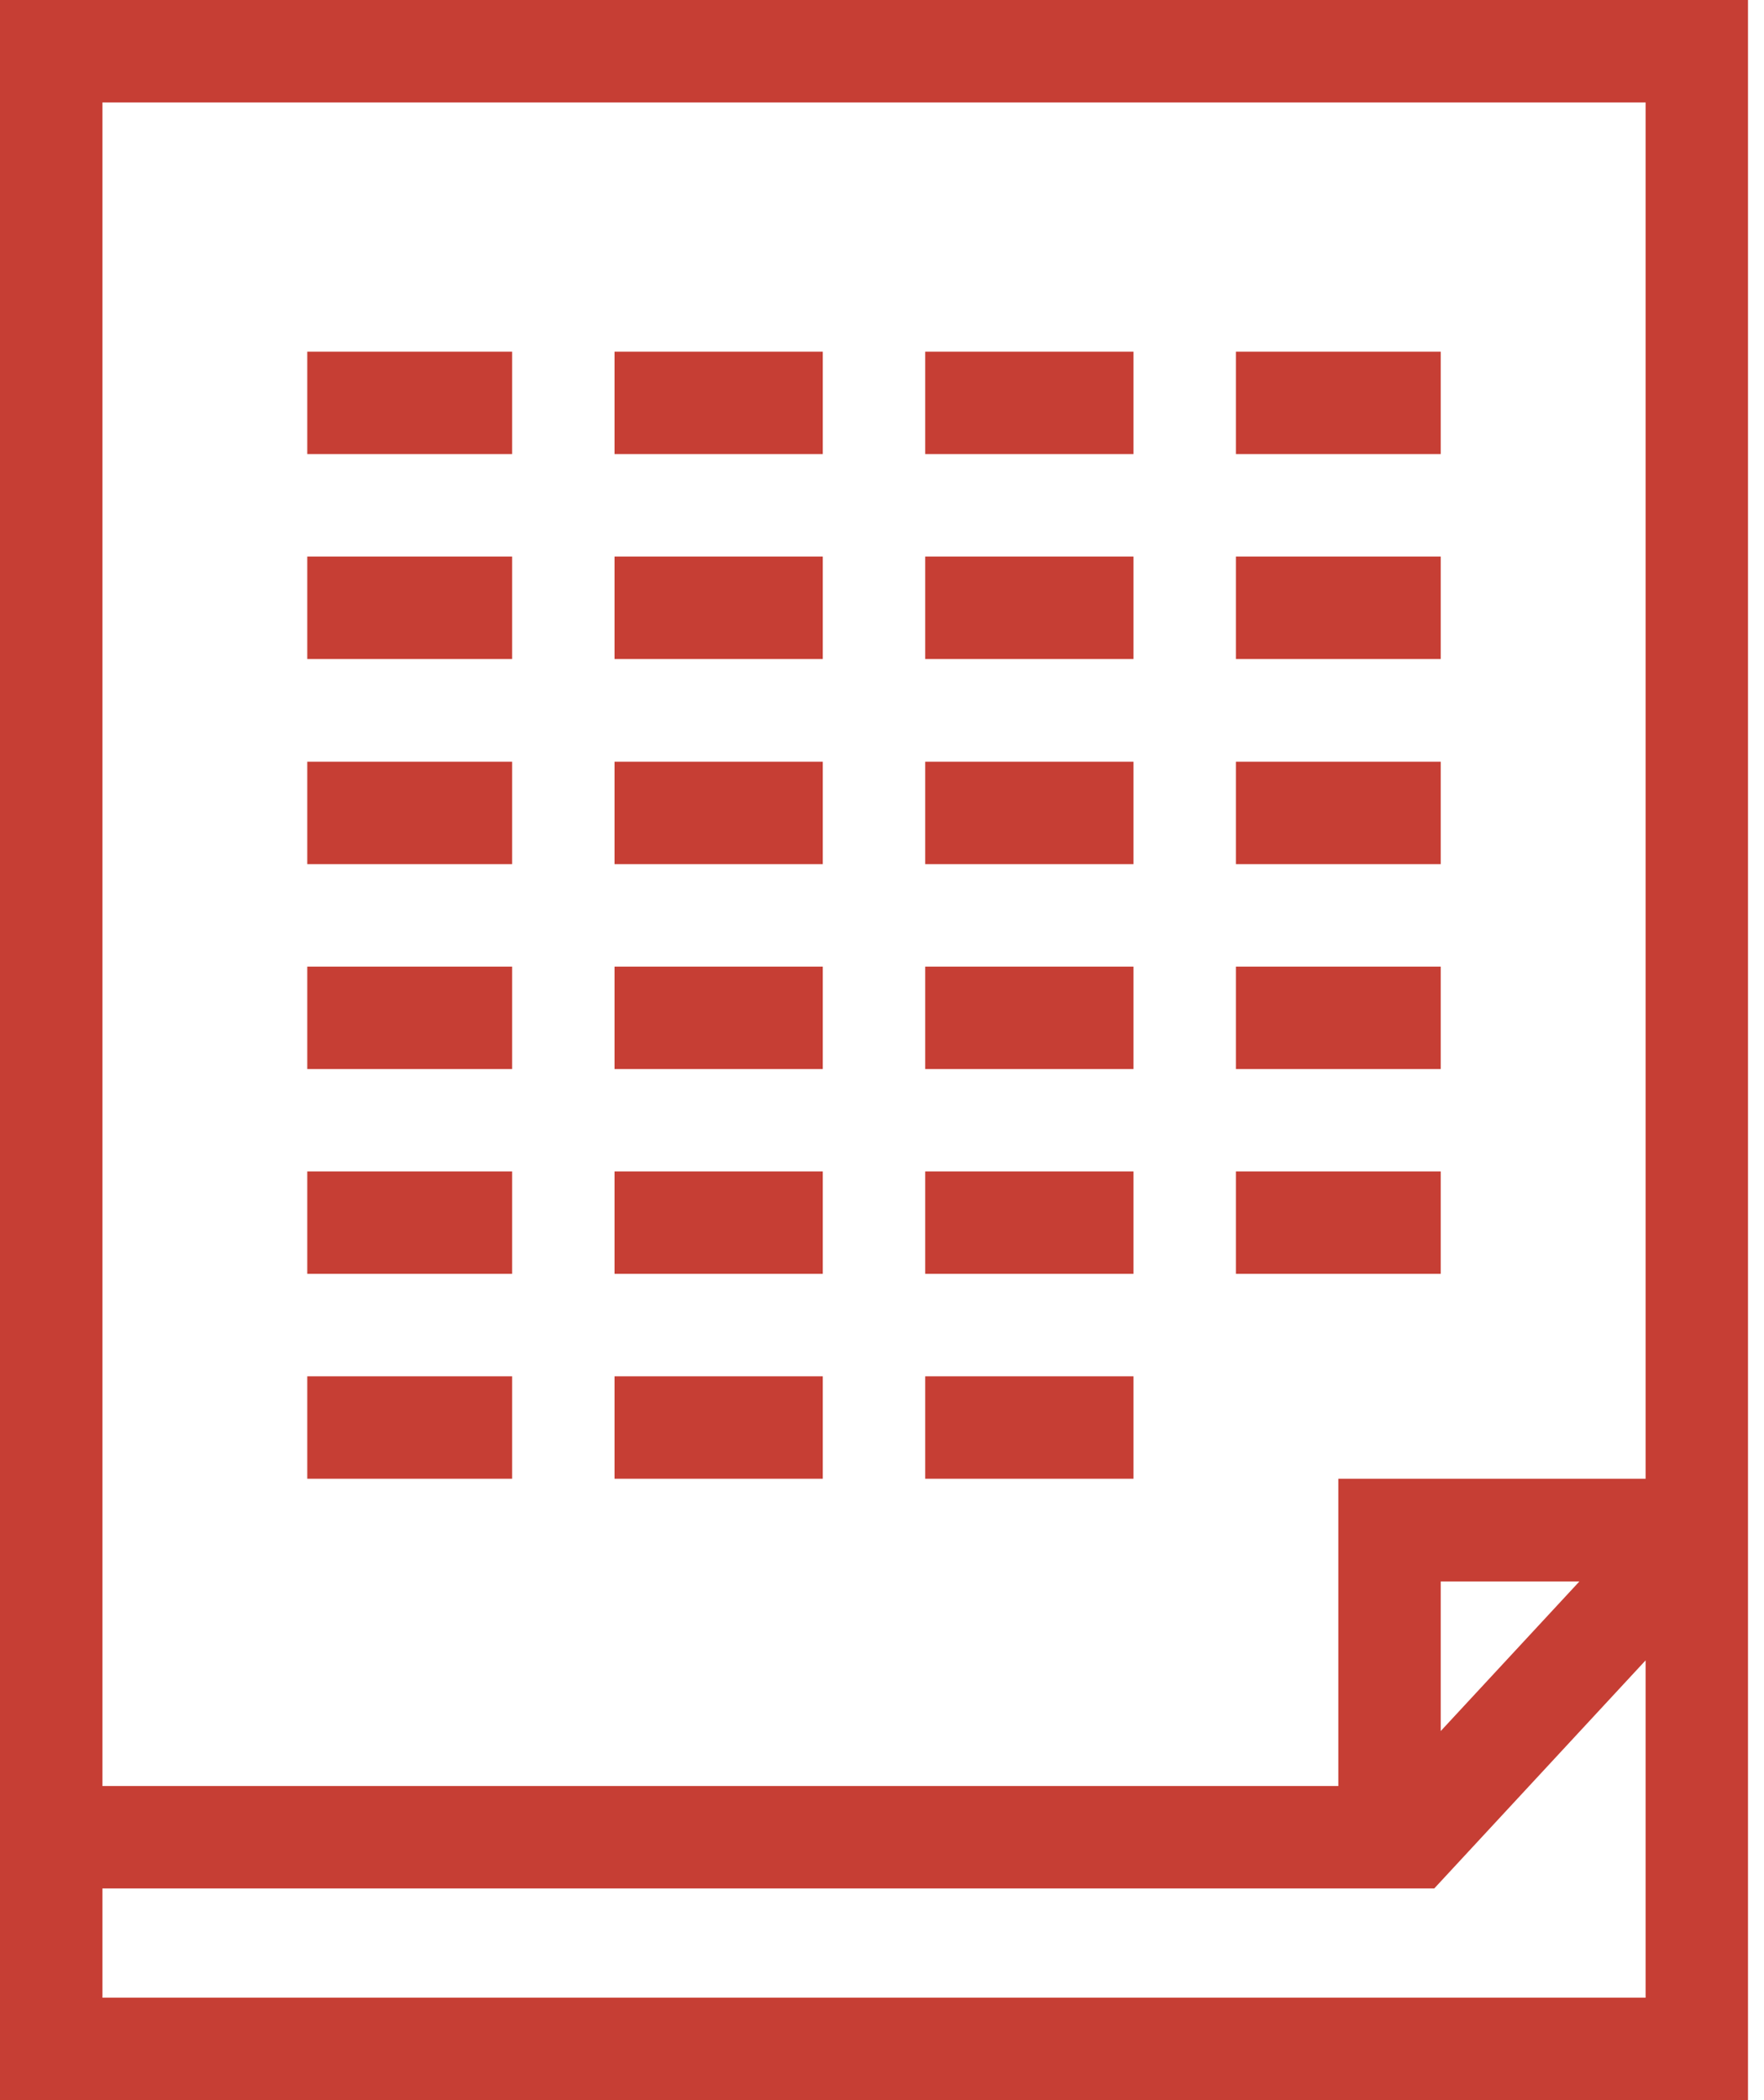 <svg width="42" height="50" viewBox="0 0 42 50" fill="none" xmlns="http://www.w3.org/2000/svg">
<g clip-path="url(#clip0)">
<path d="M31.865 0H29.426H26.988H14.632H12.193H9.755H7.316H0V50H41.619V0H34.303H31.865ZM2.439 47.561V44.96H34.149L39.181 39.53V47.561H2.439ZM34.303 41.213V37.652H37.604L34.303 41.213ZM39.181 2.439V35.206H31.865V42.522H2.439V2.439H7.316H9.755H12.193H14.632H26.988H29.426H31.865H34.303H39.181Z" fill="#C63E34"/>
<path d="M7.316 18.135H12.193V20.574H7.316V18.135Z" fill="#C63E34"/>
<path d="M14.632 18.135H19.59V20.574H14.632V18.135Z" fill="#C63E34"/>
<path d="M22.029 18.135H26.988V20.574H22.029V18.135Z" fill="#C63E34"/>
<path d="M29.426 18.135H34.303V20.574H29.426V18.135Z" fill="#C63E34"/>
<path d="M7.316 23.013H12.193V25.451H7.316V23.013Z" fill="#C63E34"/>
<path d="M14.632 23.013H19.59V25.451H14.632V23.013Z" fill="#C63E34"/>
<path d="M22.029 23.013H26.988V25.451H22.029V23.013Z" fill="#C63E34"/>
<path d="M29.426 23.013H34.303V25.451H29.426V23.013Z" fill="#C63E34"/>
<path d="M7.316 27.89H12.193V30.328H7.316V27.89Z" fill="#C63E34"/>
<path d="M14.632 27.89H19.59V30.328H14.632V27.89Z" fill="#C63E34"/>
<path d="M22.029 27.89H26.988V30.328H22.029V27.89Z" fill="#C63E34"/>
<path d="M29.426 27.89H34.303V30.328H29.426V27.89Z" fill="#C63E34"/>
<path d="M7.316 32.767H12.193V35.206H7.316V32.767Z" fill="#C63E34"/>
<path d="M14.632 32.767H19.59V35.206H14.632V32.767Z" fill="#C63E34"/>
<path d="M22.029 32.767H26.988V35.206H22.029V32.767Z" fill="#C63E34"/>
<path d="M7.316 8.373H12.193V10.811H7.316V8.373Z" fill="#C63E34"/>
<path d="M14.632 8.373H19.59V10.811H14.632V8.373Z" fill="#C63E34"/>
<path d="M22.029 8.373H26.988V10.811H22.029V8.373Z" fill="#C63E34"/>
<path d="M29.426 8.373H34.303V10.811H29.426V8.373Z" fill="#C63E34"/>
<path d="M7.316 13.25H12.193V15.689H7.316V13.25Z" fill="#C63E34"/>
<path d="M14.632 13.25H19.59V15.689H14.632V13.25Z" fill="#C63E34"/>
<path d="M22.029 13.25H26.988V15.689H22.029V13.25Z" fill="#C63E34"/>
<path d="M29.426 13.25H34.303V15.689H29.426V13.25Z" fill="#C63E34"/>
</g>
<defs>
<clipPath id="clip0">
<rect width="41.619" height="50" fill="white"/>
</clipPath>
</defs>
</svg>
